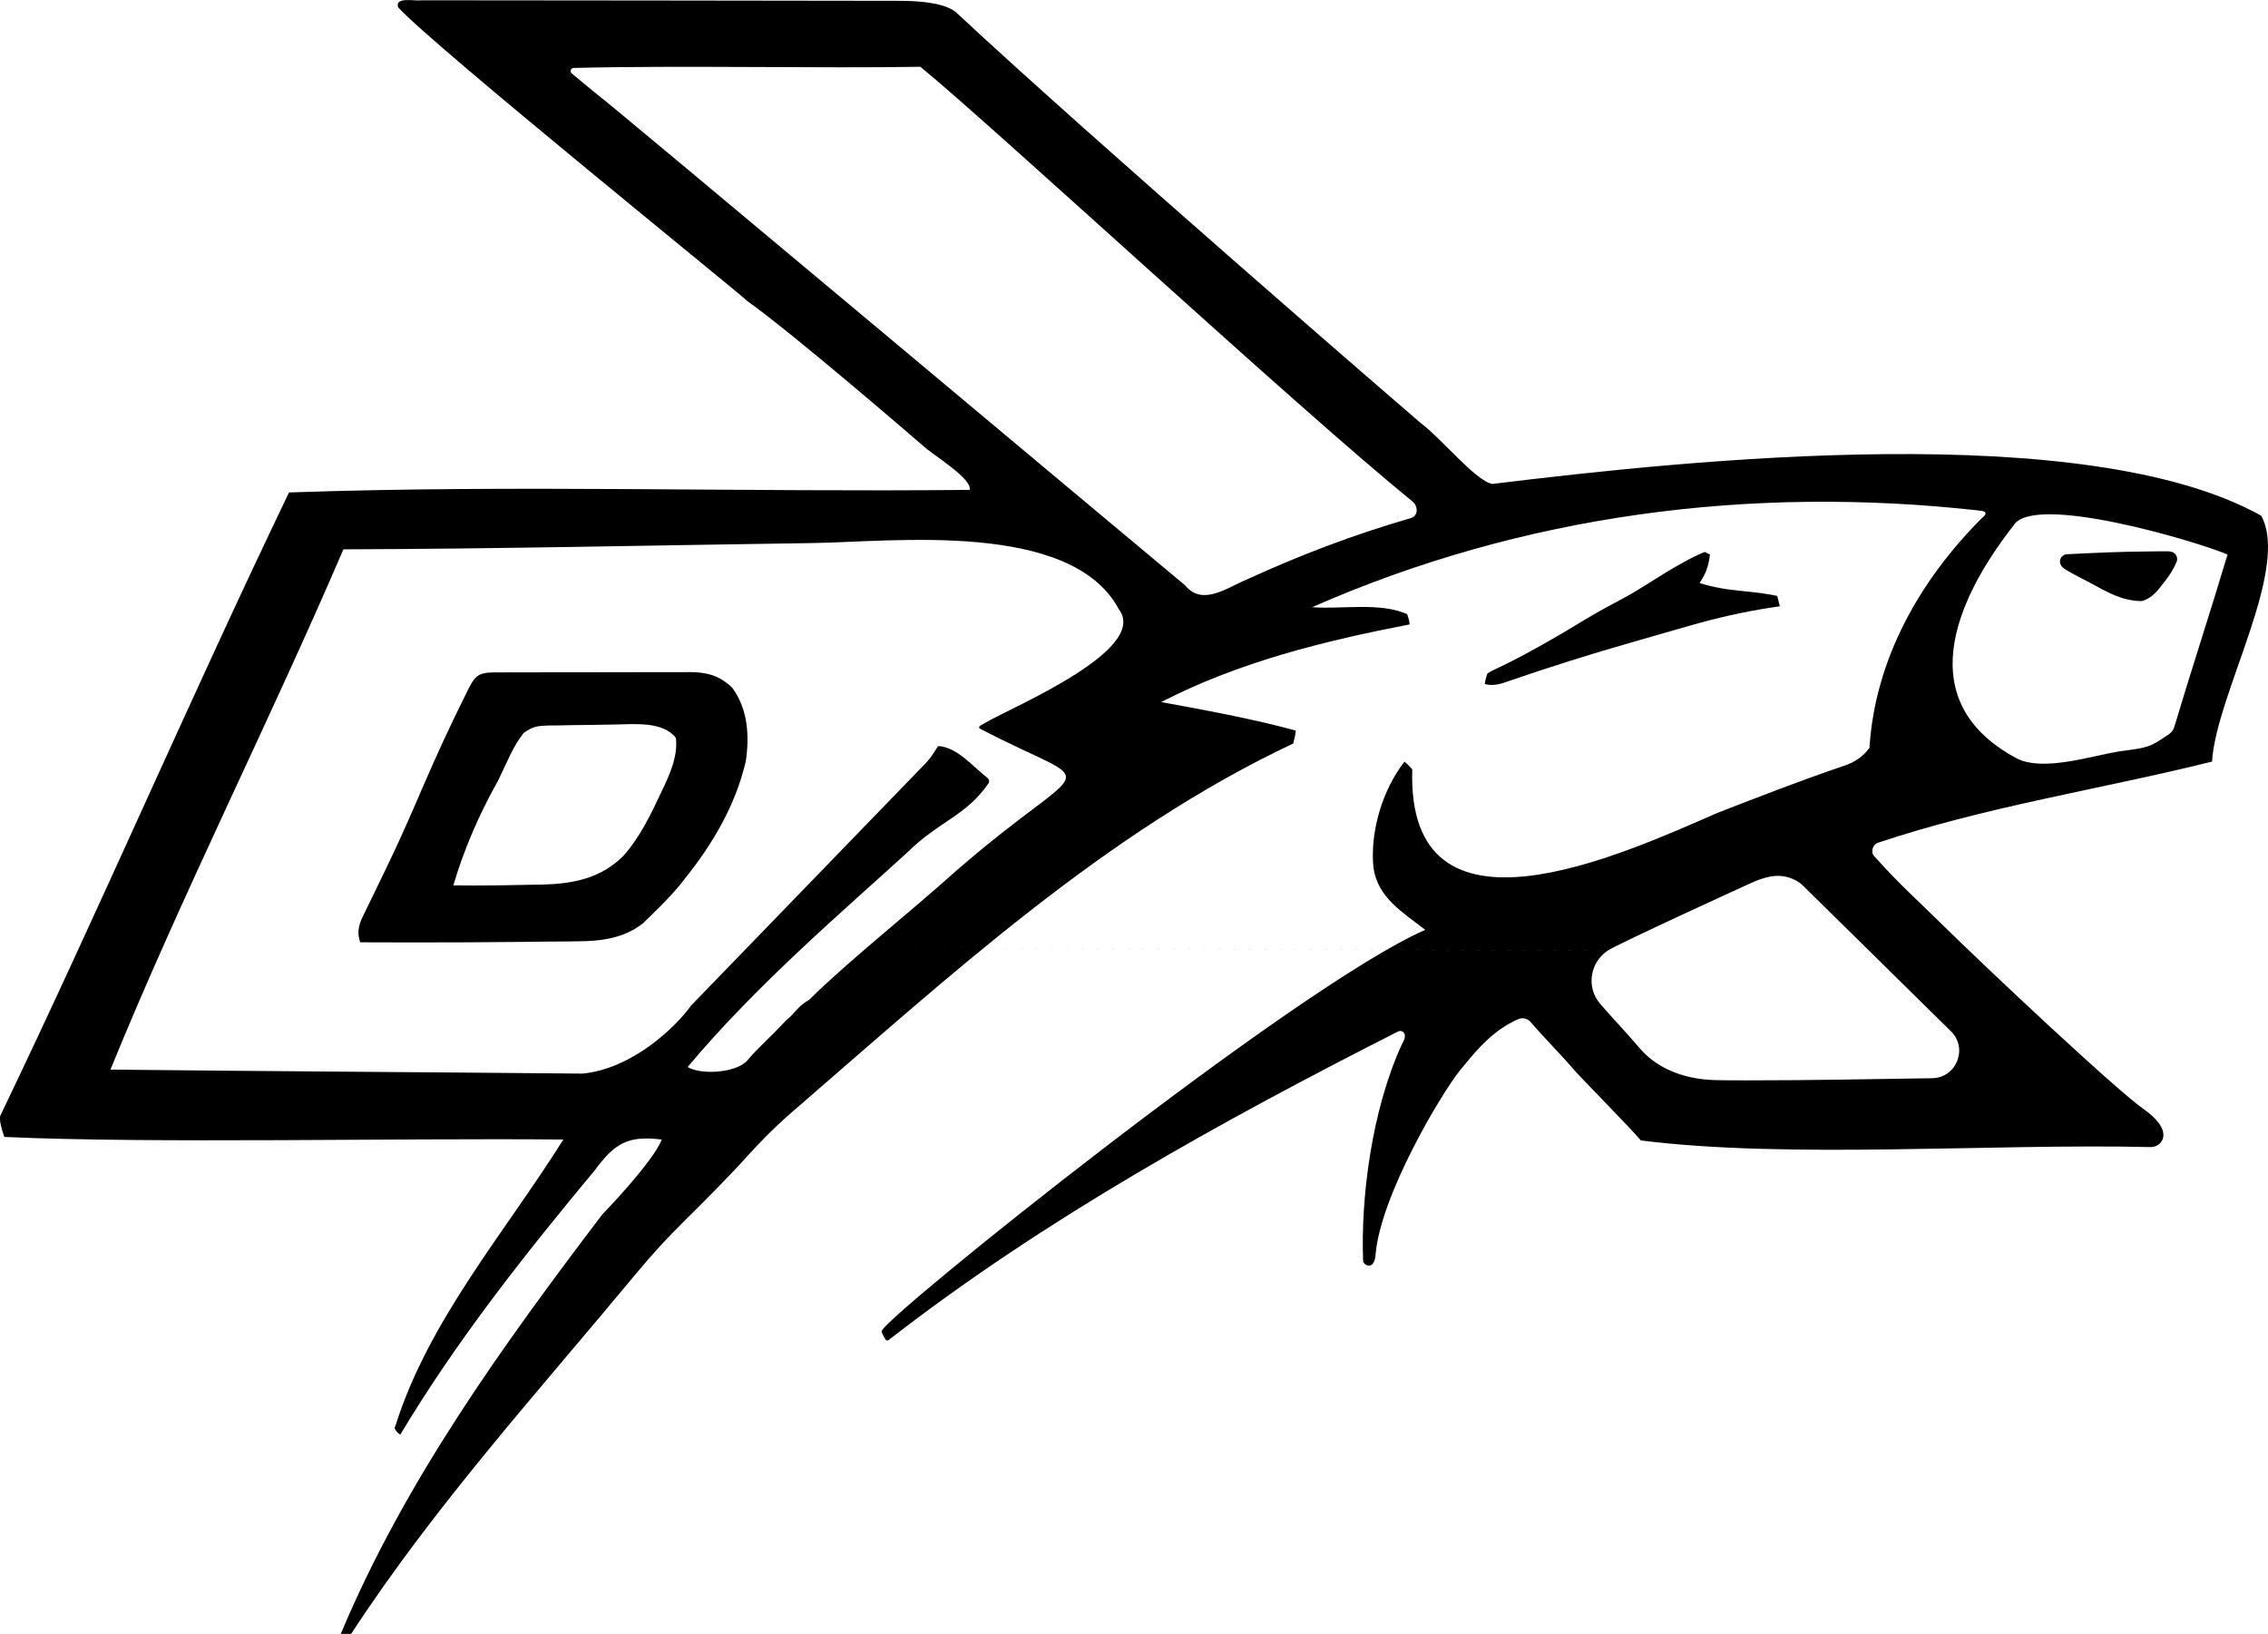<?xml version="1.0" encoding="UTF-8"?>
<svg id="_图层_1" data-name=" 图层 1" xmlns="http://www.w3.org/2000/svg" viewBox="0 0 1790.76 1289.95">
  <path d="M332.68.22c125.11-.01,250.22.34,375.33.42,23.15-.16,38.65,2.75,46.49,8.74,109.74,102.36,357.43,316.27,366.75,324.2,16.97,12.52,43.96,46.34,57.12,48.49,157-19.2,468.82-51.91,607.03,25.07,23.09,42.26-35.68,141.39-38.83,194.15-87.52,21.8-177.51,35.23-263.51,63.98-2.62.87-4.49,3.25-4.65,6-.21,3.52.76,3.93,3.39,6.87,17.55,19.59,34.01,34.34,51.2,51.29,34.15,33.67,139.54,132.81,160.9,147.17,8.75,6.48,14.84,13.47,14.22,20.5-.44,5.03-5.05,8.65-10.1,8.53-125.36-2.96-284.67,9.53-402.45-5.24-7.03-8.63-47.26-49.36-52.22-55.15-10.86-12.69-24-25.77-34.89-38.4-2.49-2.89-6.59-3.72-10.04-2.09-9.73,4.6-20.19,10.62-34.94,27.48-.14.16-9.54,11.33-10.63,12.7-15.47,19.38-62.93,99.26-66.74,145.69-1.09,13.32-9.71,7.93-9.83,5.07-1.91-48.83,6.45-118.78,30.74-171.48,1.6-2.99,2.18-4.09,2.25-6.45.08-2.8-2.87-4.68-5.37-3.41-139.08,70.61-279.61,148.2-402.34,243.69-.71.55-1.73.39-2.23-.36-1.24-1.88-3.25-5.22-3.15-6.8.6-9.57,326.53-271.79,429.14-316.75-17.51-13.78-37.41-25.09-40.87-49.05-2.84-28.22,7.05-61.52,24.52-83.78,2.04,1.67,4.09,3.71,6.13,6.13-4.71,146.13,165.62,67.16,240.88,34.38,33.29-12.9,66.56-25.9,100.39-37.33,8.21-2.69,14.78-7.36,19.71-14,4.42-70.5,40.14-132.68,88.59-181.28,4.72-3.68,4.03-5.7-2.04-6.13-180.65-20.19-360.43,3.26-526.62,76.31,23.51,1.8,52.96-4.1,75,5.43,1.11,2.9,1.79,5.62,2.04,8.17-67.33,12.97-134.93,29.68-196.18,61.31,35.58,6.5,71.32,13.07,106.26,22.48-.35,3.24-1.03,6.65-2.04,10.22-148.54,70.11-272.09,184.21-394.59,290.02-13.31,11.49-25.8,23.87-37.53,36.97-12.73,14.21-33.58,35.14-48.95,50.31-12.95,12.79-25.28,26.19-36.9,40.2-77.25,93.24-159.41,183.67-225.87,285.48h-8.17c50.41-120.35,127.79-227.62,206.4-331.05,0,0,40.5-41.71,47-59.26-26.46-3.27-36.97,2.81-52.53,23.89-55.33,66.5-109.46,134.85-153.87,209.08-2.7-1.35-5.48-5.44-4.09-6.13,26.16-83.99,86.72-153.29,132.83-226.83-130.29-1.26-324.03,3.28-441.4-2.04-2.79-7.82-3.88-13.33-3.28-16.54,78.27-162.83,149.84-329.59,228.07-492.29,178.85-6.26,358.38-.14,537.45-2.04,2.21-8.87-29.15-27.63-36.78-34.74-.99-.92-101.81-88.11-138.96-114.44,0-1.28-248.1-201.5-275.51-231.75-3-8.61,13.16-4.85,18.26-5.57h0ZM451.39,57.92c6.62,5.66,18.57,15.35,22.06,18.18,1.35,0,435.23,363.74,462.34,386.07,13.76,16.86,33.51,1.46,49.05-4.82,41.62-19.13,84.41-35.34,128.43-48.09,6.96-1.5,6.51-9.77,1.97-13.36-91.36-74.26-331.68-296.72-388.54-343.16-80.29,1.31-189.57-1.2-273.78.91-2.23.05-3.23,2.82-1.53,4.27h0ZM1589.74,414.98c-46.74,59.79-80.73,140.02,3.56,184.26,21.72,9.96,58.69-2.81,80.97-6.14,21.93-2.88,23.24-3.06,38.4-13.54,1.98-1.37,3.43-3.37,4.11-5.67,13.59-45.52,28.45-90.6,42.05-136.09-25.72-10.87-153.88-48.84-169.08-22.82h0ZM731.68,601.75c6.36-7.14,8.36-12.82,9.47-12.73,14.97,1.21,26.88,16.13,38.39,25.02,1.36,1.05,1.86,2.85,1.01,4.33-17.74,25.87-39.16,29.96-63.92,54.43-49.88,45.56-118.66,103.97-173.7,169.61,10.49,6.39,37.58,4.72,46.75-4.72,8.82-10.6,20.85-20.88,30.91-32.06,7.22-5.46,8.63-10.79,18.39-16.35,30.51-30.29,79.98-69.31,116.48-102.18,106.87-92.75,115.91-60.86,18.32-111.82-2.72-1.84,3.28-3.8,4.16-4.66,22.81-13.1,129.63-57.61,105.48-89.6-37.6-70.43-178.7-53.15-241.57-52.28-121.75,1.7-248.94,4.62-370.7,4.96-58.99,137.47-127.92,273.22-183.92,410.75,124.17,1.36,248.35,2,372.52,3.17,38.92-3.54,73.37-36.2,85.95-53.77M538.23,747.64,1269.35,750.55c-14.02,9.41-16.99,28.9-6.05,41.77,9.98,11.75,20.9,22.85,30.92,34.75,14.94,17.73,37.29,25.14,60.46,25.7,7.9.19,17.88.19,25.7.19,49.19,0,96.85-.95,145.24-1.7,19.15-.3,28.48-23.52,14.85-36.98-41.73-41.2-105.76-104.12-117.09-115.25-1.34-1.32-2.84-2.47-4.48-3.39-11.46-6.43-21.6-4.53-33.18.11-2.74,1.1-108.63,49.59-116.37,54.79Z"/>
  <path d="M390.14,530.86c1.64,0,3.29.01,4.98.02,1.73-.01,3.46-.02,5.25-.03,5.75-.03,11.49-.03,17.24-.02,3.99,0,7.98-.02,11.98-.03,8.38-.02,16.76-.01,25.15,0,10.72.01,21.45-.02,32.17-.07,8.25-.03,16.5-.03,24.76-.03,3.95,0,7.9-.01,11.86-.03,5.54-.03,11.08-.01,16.62.01,1.62-.02,3.25-.03,4.92-.05,13.4.13,23.09,2.78,33.07,12.3,12.33,16.76,13.73,37.9,10.73,57.99-8.26,35.52-26.42,65.8-49.04,94-1.15,1.44-2.3,2.88-3.48,4.37-7.01,8.39-14.72,16.13-22.57,23.73-1.89,1.84-3.77,3.69-5.72,5.59-14.97,12.22-33.74,14.54-52.41,14.56-2.14.03-4.28.07-6.49.1-6.94.1-13.89.14-20.83.18-4.81.06-9.63.12-14.44.18-14.56.17-29.12.27-43.67.33-2.25.01-4.5.02-6.83.03-26.33.11-52.67.11-79-.03-3.15-9.58-.42-15.54,3.9-24.12.65-1.35,1.3-2.7,1.97-4.09,1.41-2.92,2.83-5.83,4.27-8.74,3.83-7.78,7.57-15.6,11.31-23.42.77-1.6,1.54-3.2,2.33-4.85,9.06-18.93,17.39-38.17,25.7-57.45,10.35-23.98,21.22-47.71,32.89-71.09.68-1.39,1.36-2.77,2.06-4.2,5.82-11.68,7.97-15.02,21.32-15.15h0ZM486.26,571.99c-1.9.03-3.81.05-5.75.08-3.97.07-7.94.14-11.92.23-6.07.12-12.14.17-18.21.22-3.88.07-7.76.15-11.63.24-1.81,0-3.61,0-5.47.01-8.75.28-12.85.68-19.99,6.09-4.09,5.47-7.27,10.59-10.21,16.76-1.04,2.17-2.08,4.33-3.16,6.56-1.08,2.32-2.17,4.64-3.29,7.03-1.14,2.4-2.28,4.8-3.45,7.27-15.13,26.82-26.88,54.32-35.25,82.52,10.9.15,21.79.11,32.7,0,2.29-.02,4.58-.05,6.94-.07,7.69-.1,15.38-.27,23.08-.44,2.47-.03,4.95-.06,7.49-.09,24.81-.68,46.27-4.89,64.27-22.89,13.18-15.06,21.31-32.21,29.77-50.21.9-1.88,1.8-3.77,2.73-5.71,5.33-11.7,10.24-23.98,8.76-37.08-10.26-12.99-32.37-10.81-47.42-10.53h0Z"/>
  <path d="M1346.04,435.76l4.09,2.04c-1.04,8.97-3.11,14.99-8.17,22.48,10.99,3.5,21.49,5.17,32.95,6.26,12.93,1.28,22.38,2.6,28.35,3.96.67,2.7,1.36,5.42,2.04,8.17-2.26.34-4.54.68-6.84,1.02-21.92,3.38-43,8.17-64.3,14.31-3.16.89-6.31,1.79-9.47,2.68-9.92,2.82-19.83,5.68-29.74,8.56-1.66.48-3.33.96-5.04,1.46-33.7,9.6-67.11,20.13-100.22,31.56-7.07,2.64-12.85,3.22-17.35,1.72.35-2.54,1.03-5.27,2.04-8.17,2.25-1.54,4.93-2.99,8.05-4.34,10.3-4.8,20.22-10.05,30.14-15.58,1.59-.88,3.17-1.76,4.81-2.67,11.46-6.41,22.73-13.09,33.95-19.92,10.36-6.27,20.95-11.98,31.65-17.66,6.24-3.38,12.23-7.02,18.21-10.84,20.28-12.96,35.23-21.3,44.85-25.03Z"/>
  <path d="M1697.01,435.37c1.84-.03,3.67-.05,5.56-.08,1.69,0,3.39,0,5.14,0,1.49,0,2.98-.02,4.52-.03,2.41.32,3.25.44,4.68,1.62,1.96,1.62,2.65,4.36,1.67,6.7-2.65,6.32-6.05,11.44-10.58,17.08l-4.03,5.11c-.11.14-.24.29-.36.42-3.72,3.95-6.34,6.13-11.15,7.99-.69.27-1.46.4-2.2.38-15.06-.33-26.57-7.15-39.73-14.29-2.14-1.12-4.29-2.24-6.5-3.39-12.24-6.47-14.93-7.89-16.63-10.42-.97-1.44-1.15-3.28-.6-4.92h0c.75-2.26,2.81-3.83,5.19-3.96,21.67-1.15,43.33-2.06,65.03-2.21h0Z"/>
</svg>